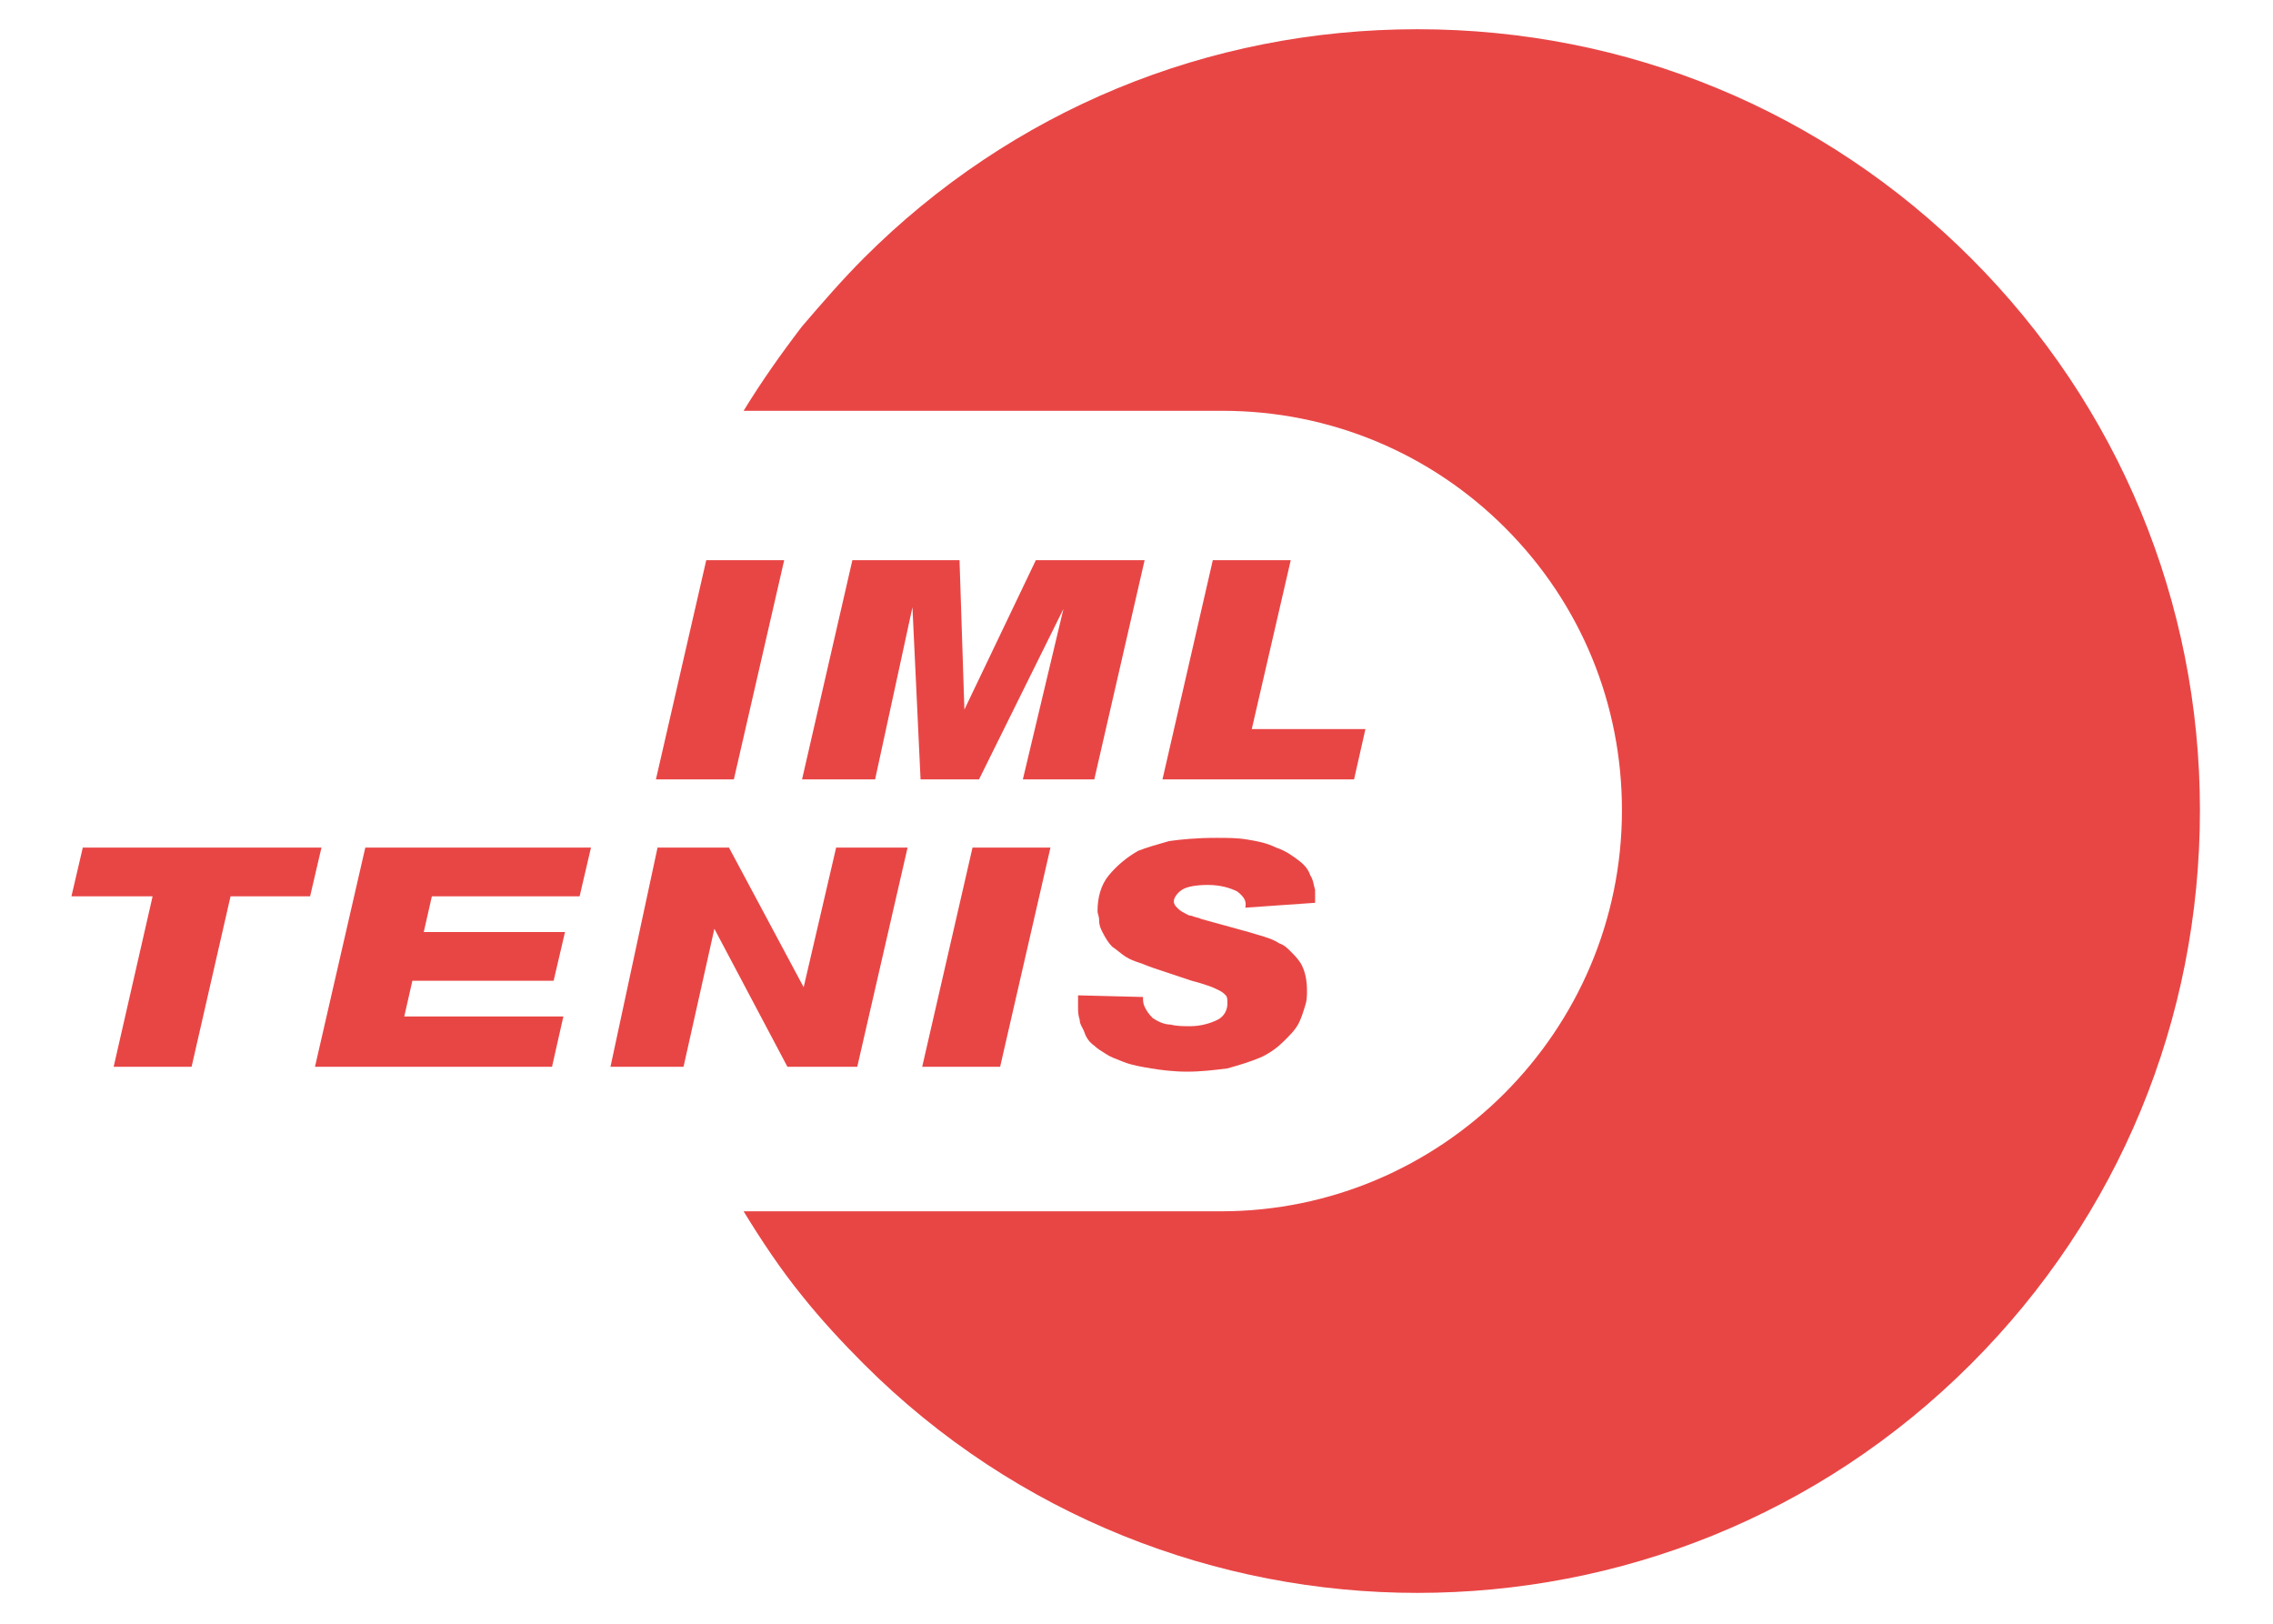 <?xml version="1.0" encoding="utf-8"?>
<!-- Generator: Adobe Illustrator 26.3.0, SVG Export Plug-In . SVG Version: 6.00 Build 0)  -->
<svg version="1.1" id="Layer_1" xmlns="http://www.w3.org/2000/svg" xmlns:xlink="http://www.w3.org/1999/xlink" x="0px" y="0px"
	 viewBox="0 0 140 100" style="enable-background:new 0 0 140 100;" xml:space="preserve">
<style type="text/css">
	.st0{fill:#E84645;}
</style>
<g>
	<path class="st0" d="M121.4,15.9c-9.1-9.1-21.2-14.1-34.1-14.1s-25,5-34.1,14.1c-1.3,1.3-2.6,2.8-3.8,4.2c-1.3,1.7-2.5,3.4-3.6,5.2
		h4.7H51h24.3c6.6,0,12.8,2.6,17.4,7.2c4.7,4.7,7.2,10.9,7.2,17.4c0,13.6-11.1,24.7-24.7,24.7H51h-0.5h-4.7c1.1,1.8,2.3,3.6,3.6,5.2
		c1.2,1.5,2.5,2.9,3.8,4.2c9.4,9.4,21.8,14.1,34.1,14.1c12.4,0,24.7-4.7,34.1-14.1c9.1-9.1,14.1-21.2,14.1-34.1
		C135.5,37.1,130.5,25,121.4,15.9z"/>
	<g>
		<g>
			<path class="st0" d="M43.5,34.5h4.8L45.2,48h-4.8L43.5,34.5z"/>
			<path class="st0" d="M52.5,34.5h6.6l0.3,9.2l4.4-9.2h6.7L67.4,48h-4.4l2.5-10.5L60.3,48h-3.6l-0.5-10.6L53.9,48h-4.5L52.5,34.5z"
				/>
			<path class="st0" d="M74.7,34.5h4.8l-2.4,10.4h7L83.4,48H71.6L74.7,34.5z"/>
			<path class="st0" d="M5.1,52.2h14.7l-0.7,3h-4.9l-2.4,10.5H7l2.4-10.5h-5L5.1,52.2z"/>
			<path class="st0" d="M22.5,52.2h13.9l-0.7,3h-9.1l-0.5,2.2h8.7l-0.7,3h-8.7l-0.5,2.2h9.8l-0.7,3.1H19.4L22.5,52.2z"/>
			<path class="st0" d="M40.5,52.2h4.4l4.6,8.6l2-8.6h4.4l-3.1,13.5h-4.3l-4.5-8.5l-1.9,8.5h-4.5L40.5,52.2z"/>
			<path class="st0" d="M59.9,52.2h4.8l-3.1,13.5h-4.8L59.9,52.2z"/>
			<path class="st0" d="M70.4,61.4c0,0.2,0,0.4,0.1,0.6c0.1,0.2,0.2,0.4,0.5,0.7c0.3,0.2,0.7,0.4,1.1,0.4c0.4,0.1,0.8,0.1,1.2,0.1
				c0.7,0,1.3-0.2,1.7-0.4c0.4-0.2,0.6-0.6,0.6-1c0-0.2,0-0.4-0.1-0.5c-0.1-0.1-0.2-0.2-0.4-0.3c-0.2-0.1-0.4-0.2-0.7-0.3
				c-0.3-0.1-0.6-0.2-1-0.3L71,59.6c-0.3-0.1-0.5-0.2-0.8-0.3c-0.3-0.1-0.6-0.2-0.9-0.4c-0.3-0.2-0.5-0.4-0.8-0.6
				c-0.2-0.2-0.4-0.5-0.6-0.9c-0.1-0.2-0.2-0.4-0.2-0.7s-0.1-0.4-0.1-0.6c0-0.8,0.2-1.6,0.7-2.2c0.5-0.6,1.1-1.1,1.8-1.5
				c0.5-0.2,1.2-0.4,1.9-0.6c0.7-0.1,1.7-0.2,2.9-0.2c0.7,0,1.3,0,1.9,0.1c0.6,0.1,1.2,0.2,1.8,0.5c0.6,0.2,1,0.5,1.4,0.8
				s0.6,0.6,0.7,0.9c0.2,0.3,0.2,0.6,0.3,0.9c0,0.3,0,0.6,0,0.8l-4.3,0.3c0.1-0.4-0.1-0.7-0.5-1c-0.4-0.2-1-0.4-1.8-0.4
				c-0.7,0-1.3,0.1-1.6,0.3c-0.3,0.2-0.5,0.5-0.5,0.7c0,0.2,0.1,0.3,0.2,0.4c0.1,0.1,0.2,0.2,0.4,0.3c0.2,0.1,0.3,0.2,0.5,0.2
				c0.2,0.1,0.4,0.1,0.6,0.2l2.9,0.8c0.3,0.1,0.7,0.2,1,0.3c0.3,0.1,0.6,0.2,0.9,0.4c0.3,0.1,0.5,0.3,0.7,0.5s0.4,0.4,0.6,0.7
				c0.3,0.5,0.4,1.1,0.4,1.7c0,0.3,0,0.6-0.1,0.9c-0.1,0.3-0.2,0.7-0.4,1.1c-0.2,0.4-0.5,0.7-0.9,1.1c-0.4,0.4-0.8,0.7-1.4,1
				c-0.7,0.3-1.4,0.5-2.1,0.7c-0.8,0.1-1.6,0.2-2.5,0.2c-0.8,0-1.6-0.1-2.2-0.2c-0.6-0.1-1.2-0.2-1.7-0.4c-0.5-0.2-0.8-0.3-1.1-0.5
				c-0.3-0.2-0.5-0.3-0.7-0.5c-0.3-0.2-0.5-0.5-0.6-0.8c-0.1-0.3-0.3-0.5-0.3-0.8c-0.1-0.3-0.1-0.5-0.1-0.8c0-0.3,0-0.5,0-0.7
				L70.4,61.4z"/>
		</g>
	</g>
</g>
</svg>

